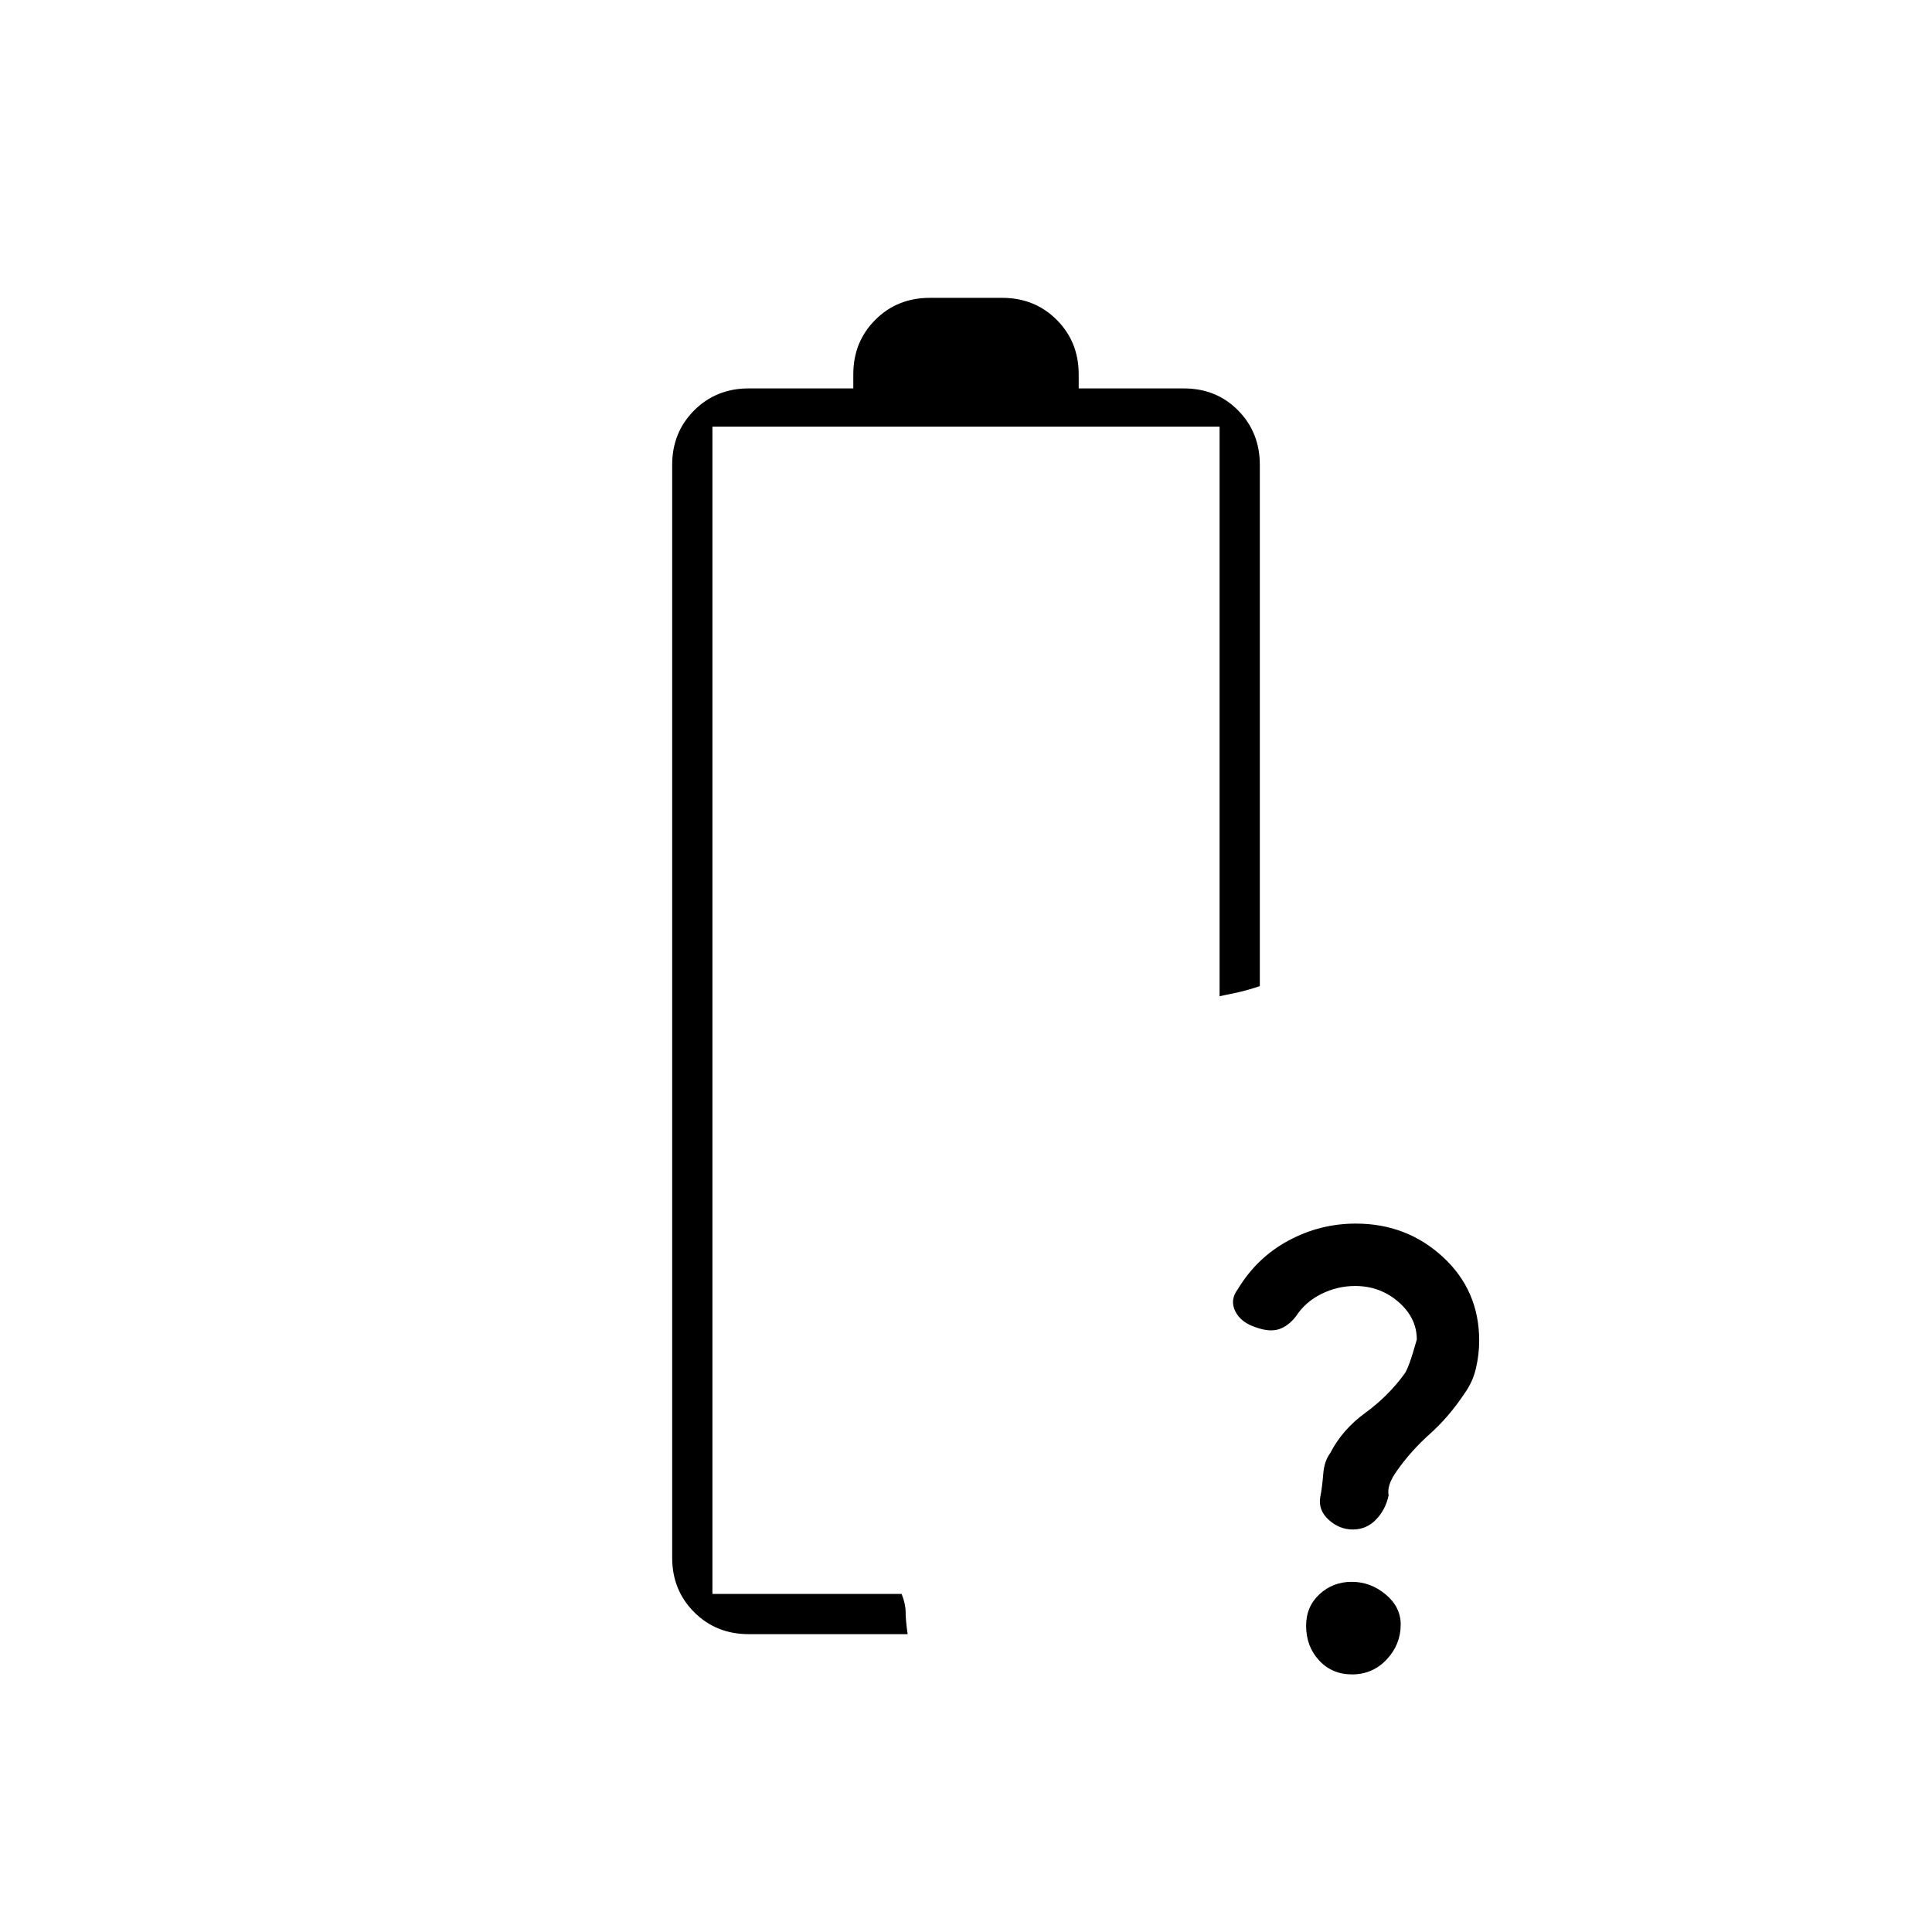 <svg xmlns="http://www.w3.org/2000/svg" height="20" viewBox="0 -960 960 960" width="20"><path d="M673.339-321q-8.757 0-16.739 3.95-7.982 3.95-12.6 11.05-3.75 4.857-8.375 6.429-4.625 1.571-11.376-.814-7.595-2.384-10.422-8Q611-314 615.032-319.37q9.484-15.723 25.17-24.176Q655.888-352 673.68-352 699-352 717-335.383q18 16.616 18 41.541 0 6.842-1.609 13.737-1.608 6.896-5.767 12.632Q720-256 710.5-247.5 701-239 694-229q-5 7-4 12-1.467 7.083-6.233 12.042Q679-200 672.212-200q-6.667 0-11.939-4.773Q655-209.545 656-215.909q1-5.091 1.5-11.591.5-6.5 3.5-10.5 6-11.656 17.367-19.931 11.366-8.276 19.433-19.31Q700-280 704-294.397q0-10.775-9.127-18.689Q685.745-321 673.339-321Zm-1.53 193q-9.927 0-16.368-6.964Q649-141.928 649-152.191q0-9.515 6.667-15.662 6.666-6.147 16-6.147 9.333 0 16.833 6.238 7.5 6.237 7.5 14.97 0 9.944-6.964 17.368Q682.072-128 671.809-128ZM354-168Zm18 20q-16.15 0-27.075-10.925T334-186v-543q0-16.15 10.925-27.075T372-767h52v-7q0-16.15 10.925-27.075T462-812h36q16.15 0 27.075 10.925T536-774v7h52.206q16.194 0 26.994 10.925T626-729v259q-6 2-10.466 3-4.466 1-9.534 2v-283H354v580h94q2 5 2 9t1 11h-79Z"/></svg>